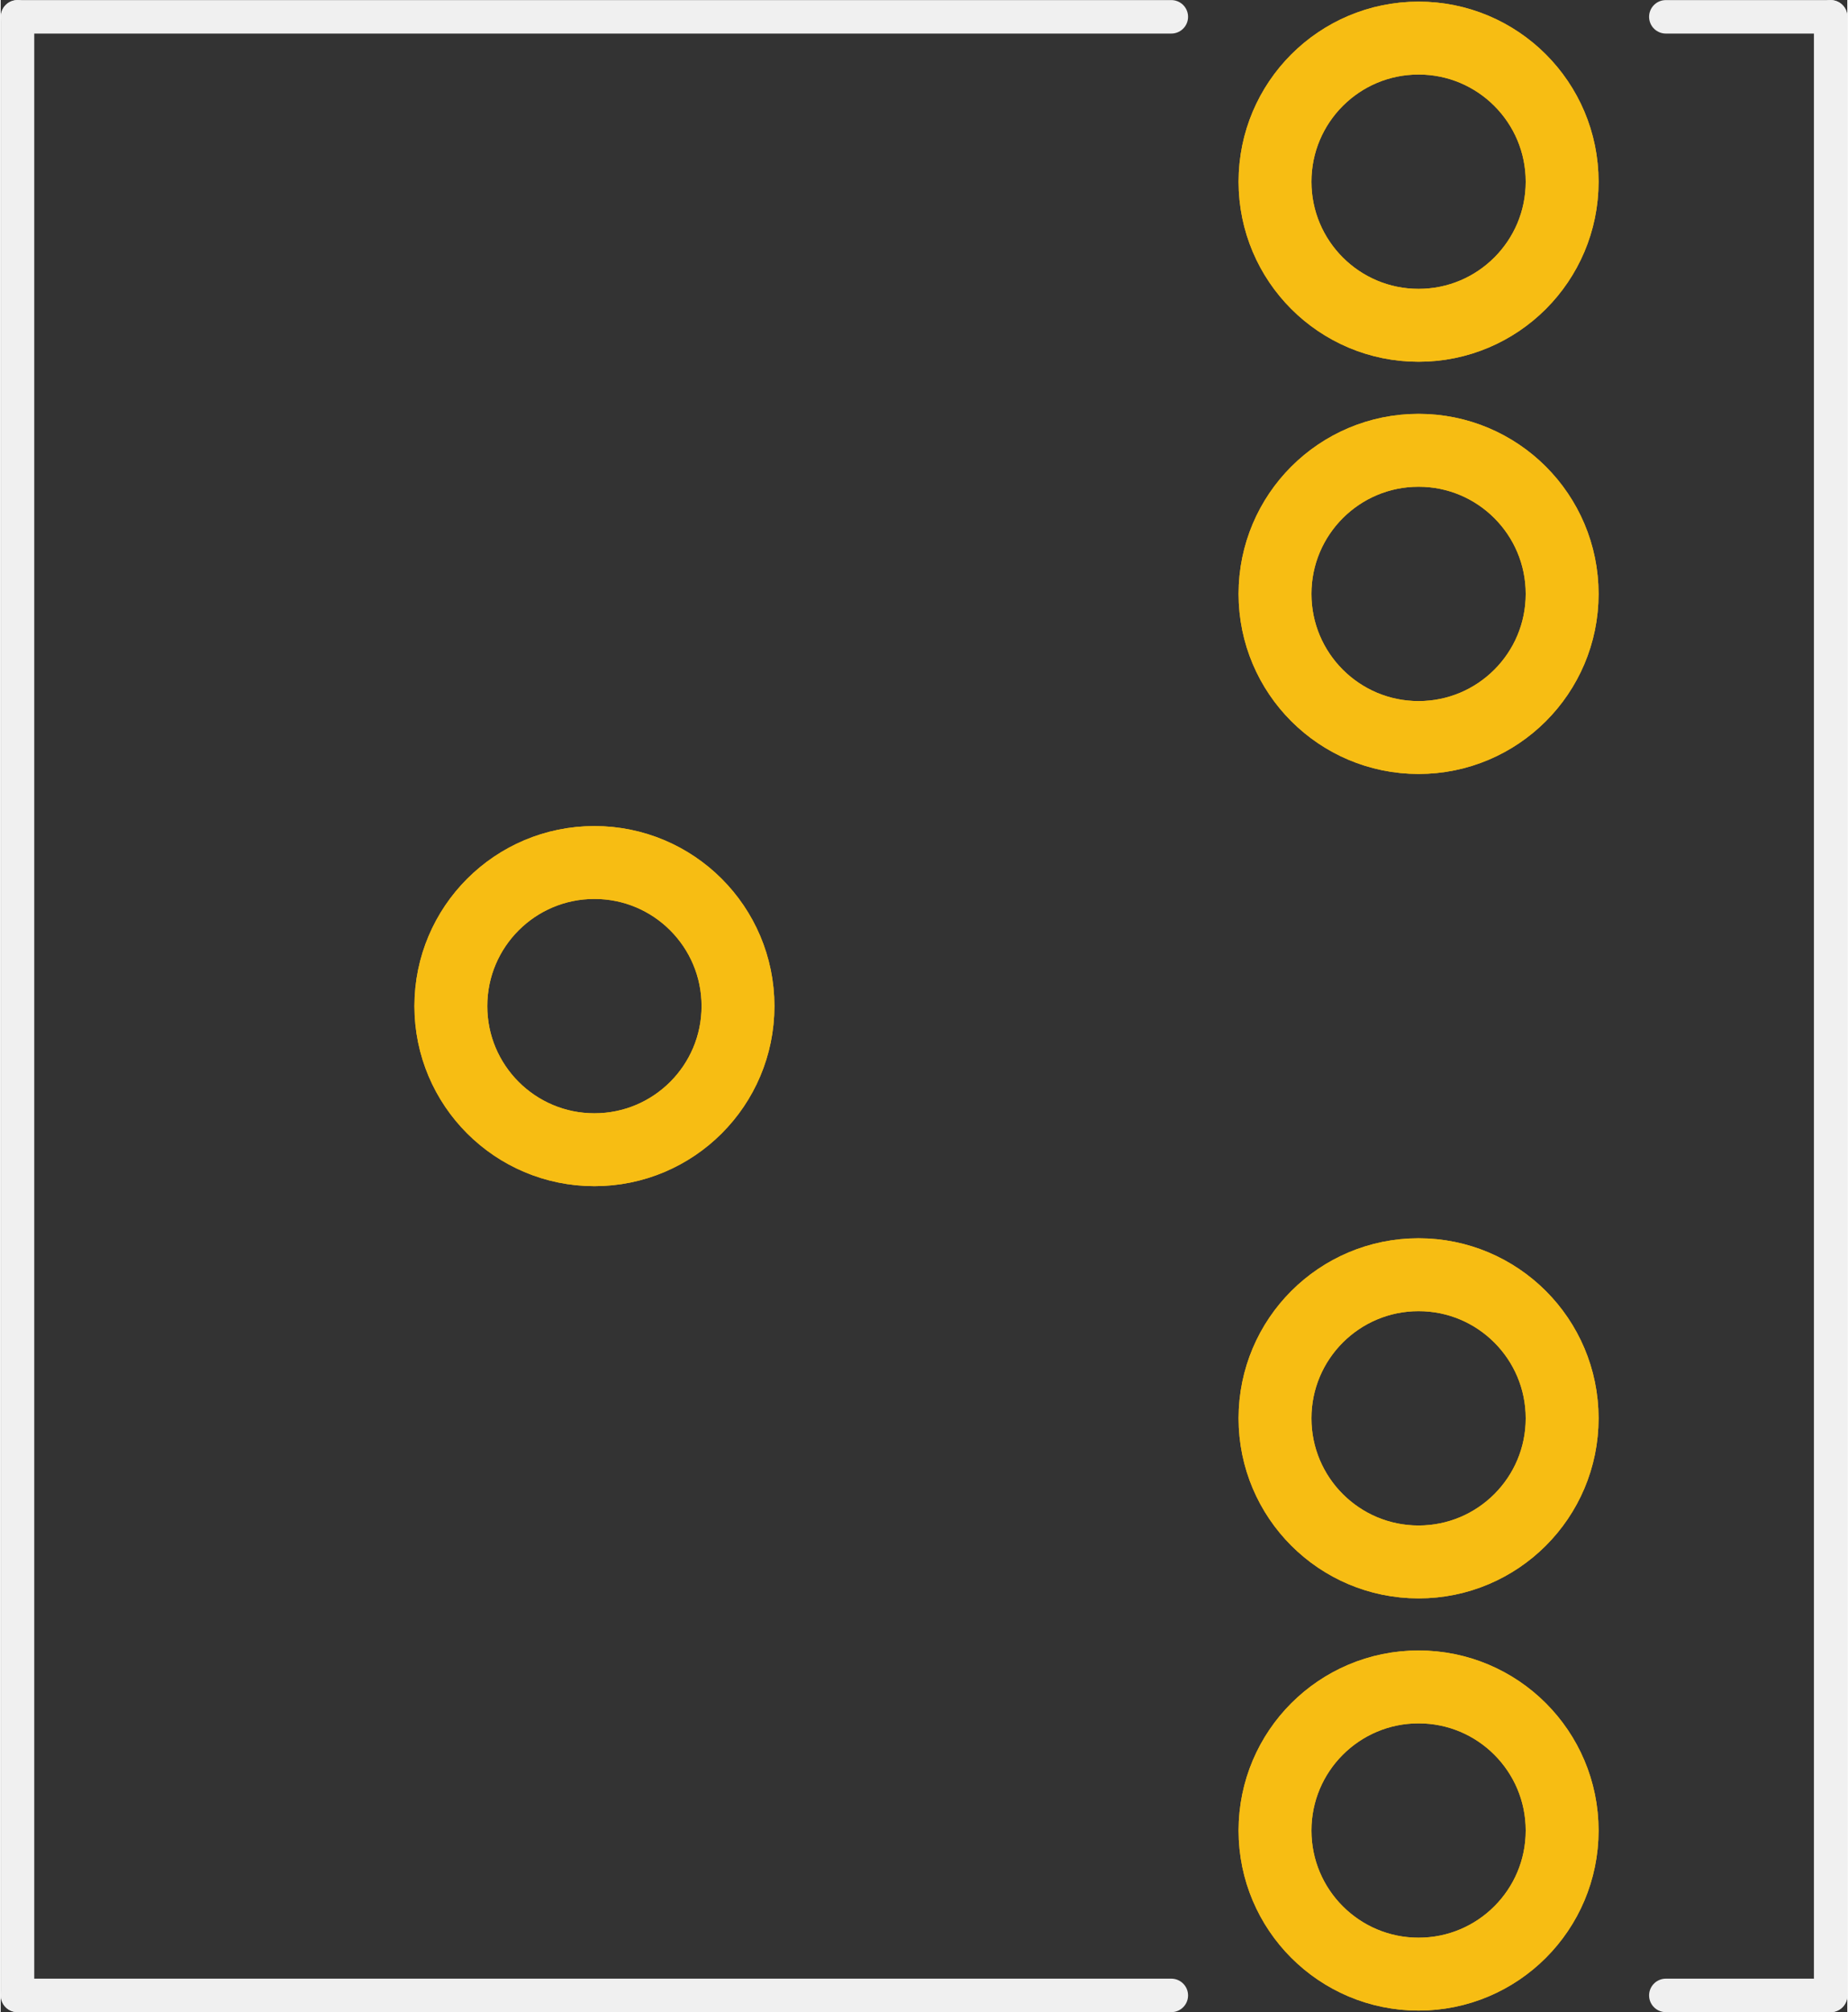 <?xml version='1.0' encoding='UTF-8' standalone='no'?>
<!-- Created with Fritzing (http://www.fritzing.org/) -->
<svg xmlns:svg='http://www.w3.org/2000/svg' xmlns='http://www.w3.org/2000/svg' version='1.2' baseProfile='tiny' x='0in' y='0in' width='0.441in' height='0.48in' viewBox='0 0 11.203 12.203' >
<rect x="0" y="0" width="11.203" height="12.203" fill="#333333" stroke="none"/>
<g id='copper1'>
<circle id='connector0pin' connectorname='SLEEVE' cx='3.602' cy='6.102' r='0.871' stroke='#F7BD13' stroke-width='0.442' fill='none' />
<circle id='connector1pin' connectorname='RSH' cx='8.602' cy='3.602' r='0.871' stroke='#F7BD13' stroke-width='0.442' fill='none' />
<circle id='connector2pin' connectorname='RING' cx='8.602' cy='1.102' r='0.871' stroke='#F7BD13' stroke-width='0.442' fill='none' />
<circle id='connector3pin' connectorname='TSH' cx='8.602' cy='8.602' r='0.871' stroke='#F7BD13' stroke-width='0.442' fill='none' />
<circle id='connector4pin' connectorname='TIP' cx='8.602' cy='11.102' r='0.871' stroke='#F7BD13' stroke-width='0.442' fill='none' />
<g id='copper0'>
<circle id='connector0pin' connectorname='SLEEVE' cx='3.602' cy='6.102' r='0.871' stroke='#F7BD13' stroke-width='0.442' fill='none' />
<circle id='connector1pin' connectorname='RSH' cx='8.602' cy='3.602' r='0.871' stroke='#F7BD13' stroke-width='0.442' fill='none' />
<circle id='connector2pin' connectorname='RING' cx='8.602' cy='1.102' r='0.871' stroke='#F7BD13' stroke-width='0.442' fill='none' />
<circle id='connector3pin' connectorname='TSH' cx='8.602' cy='8.602' r='0.871' stroke='#F7BD13' stroke-width='0.442' fill='none' />
<circle id='connector4pin' connectorname='TIP' cx='8.602' cy='11.102' r='0.871' stroke='#F7BD13' stroke-width='0.442' fill='none' />
</g>
</g>
<g id='silkscreen'>
<line x1='11.102' y1='0.102' x2='11.102' y2='12.102' stroke='#f0f0f0' stroke-width='0.203' stroke-linecap='round'/>
<line x1='0.102' y1='0.102' x2='7.102' y2='0.102' stroke='#f0f0f0' stroke-width='0.203' stroke-linecap='round'/>
<line x1='11.102' y1='0.102' x2='10.102' y2='0.102' stroke='#f0f0f0' stroke-width='0.203' stroke-linecap='round'/>
<line x1='0.102' y1='0.102' x2='0.102' y2='12.102' stroke='#f0f0f0' stroke-width='0.203' stroke-linecap='round'/>
<line x1='0.102' y1='12.102' x2='7.102' y2='12.102' stroke='#f0f0f0' stroke-width='0.203' stroke-linecap='round'/>
<line x1='11.102' y1='12.102' x2='10.102' y2='12.102' stroke='#f0f0f0' stroke-width='0.203' stroke-linecap='round'/>
</g>
</svg>